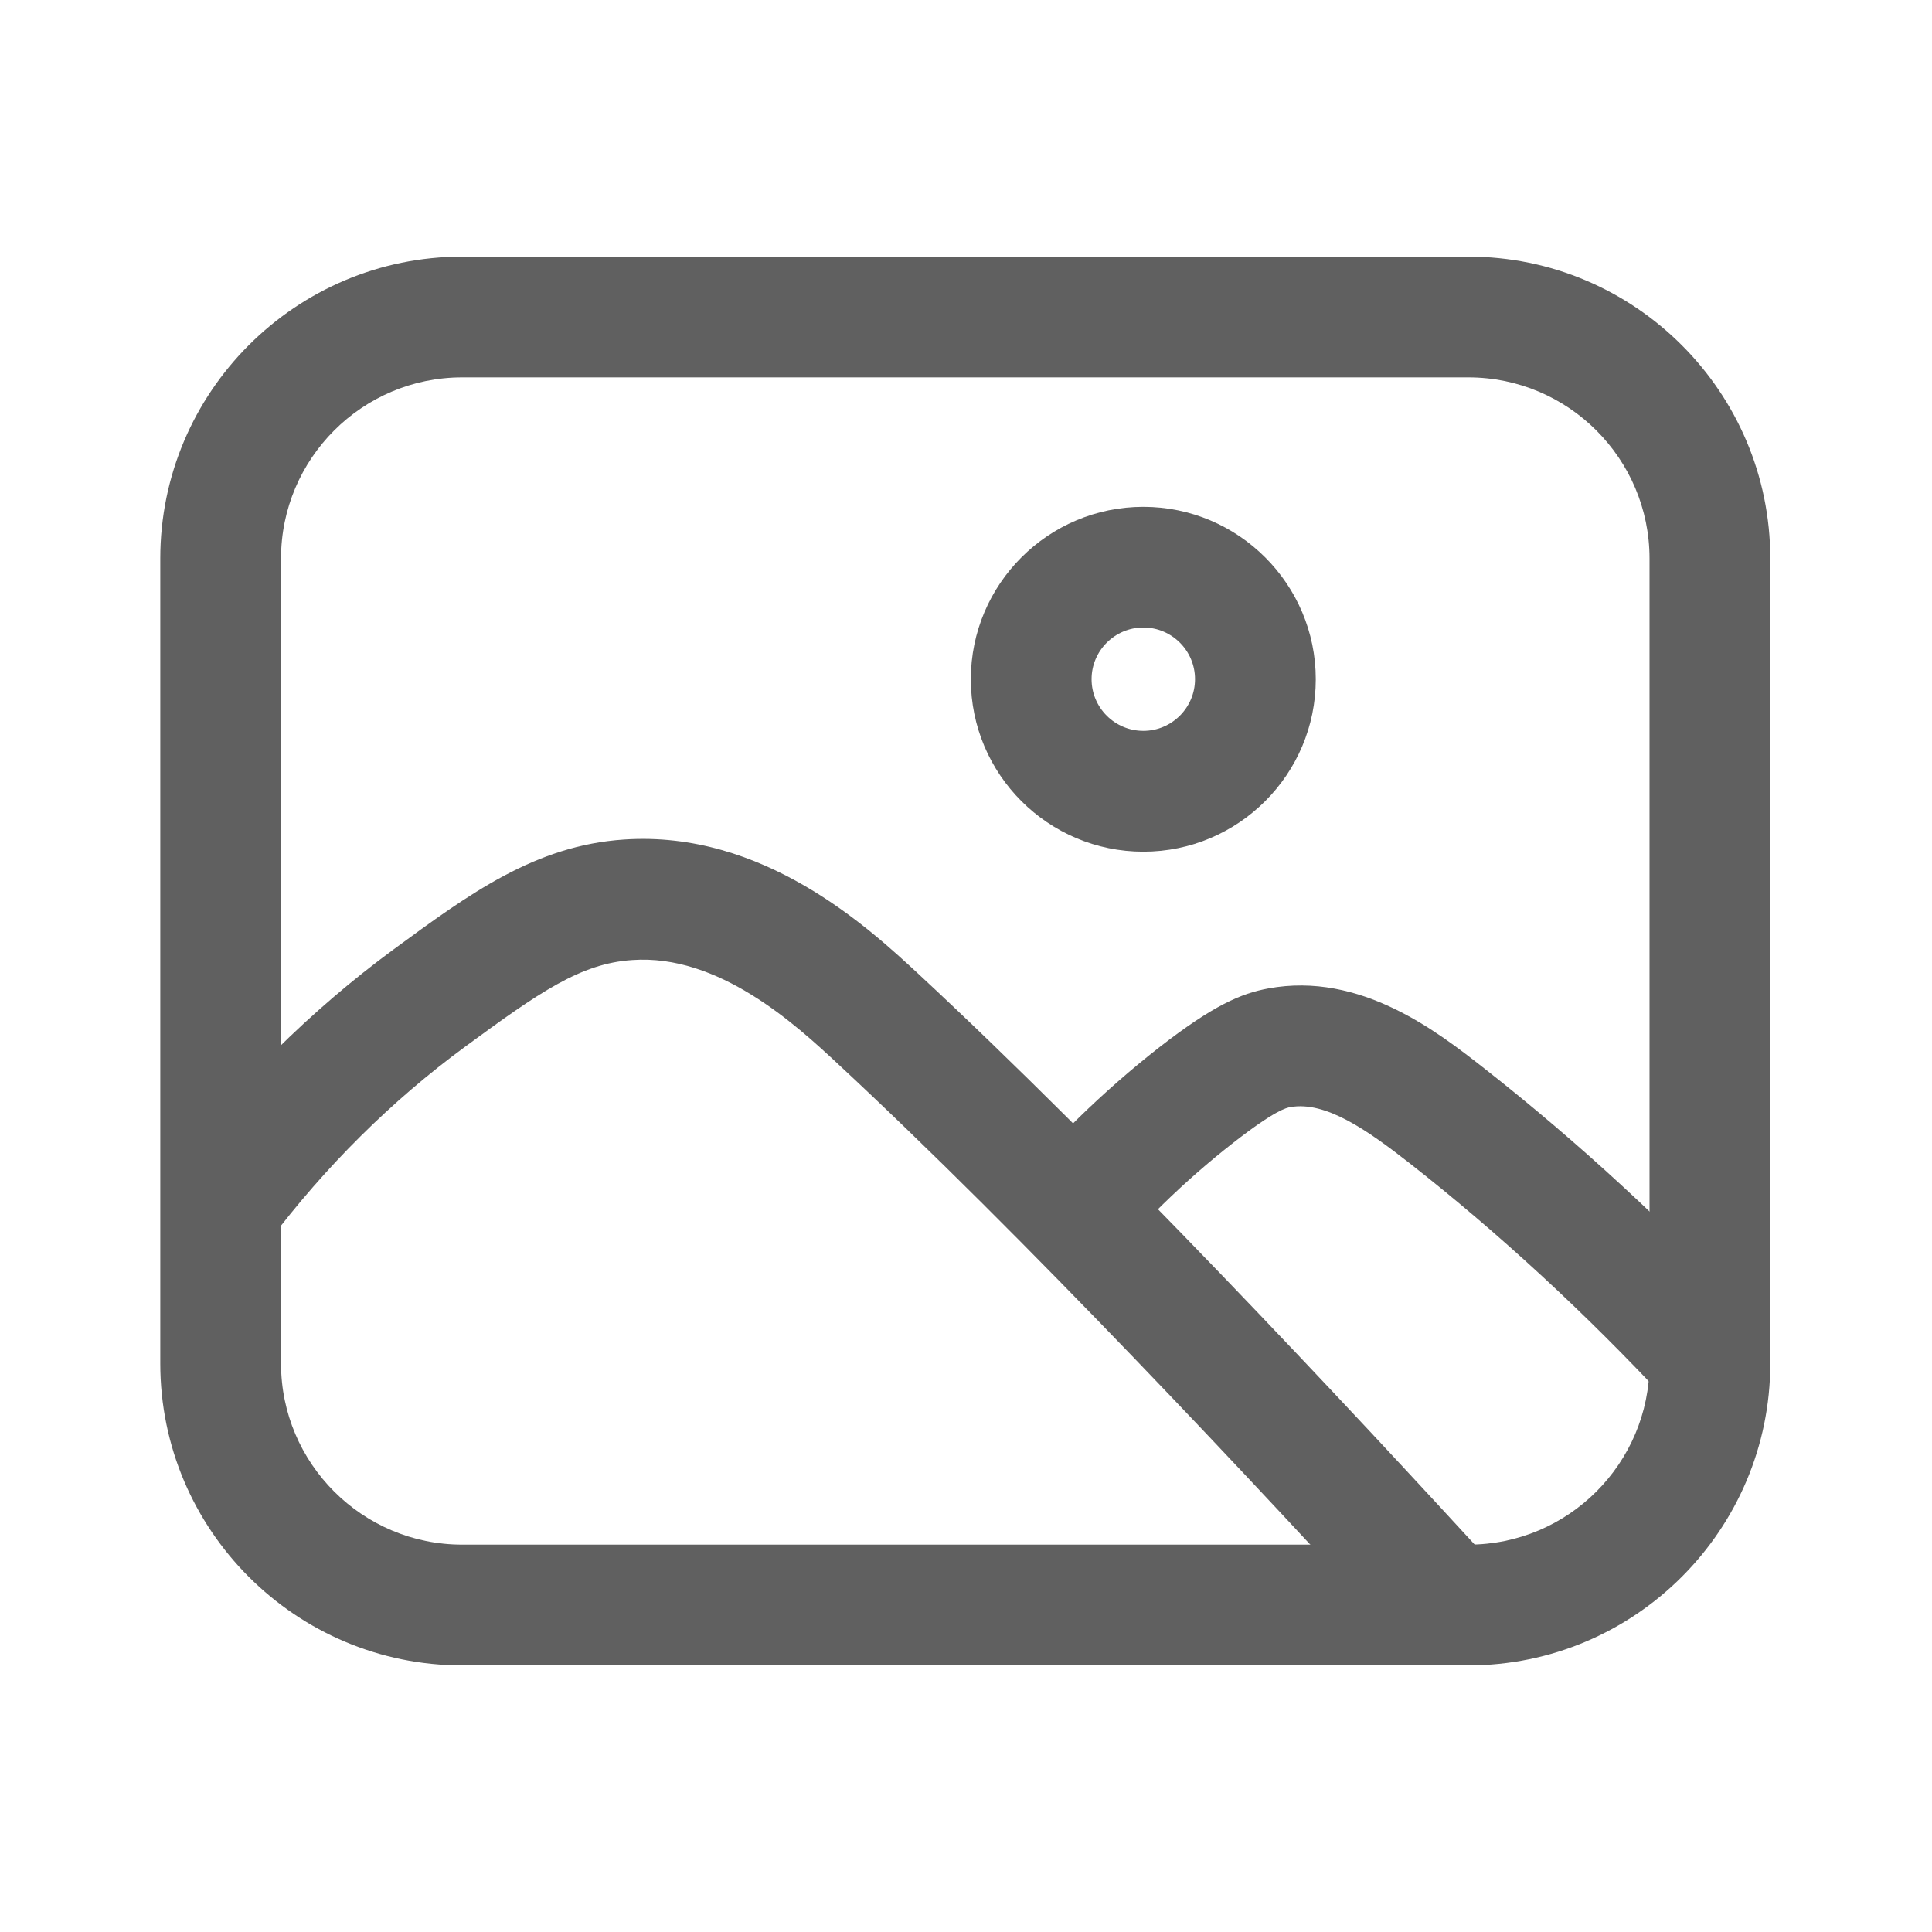 <?xml version="1.0" encoding="utf-8"?>
<!-- Generator: Adobe Illustrator 25.4.1, SVG Export Plug-In . SVG Version: 6.00 Build 0)  -->
<svg version="1.1" xmlns="http://www.w3.org/2000/svg" xmlns:xlink="http://www.w3.org/1999/xlink" x="0px" y="0px"
	 viewBox="0 0 24 24" style="enable-background:new 0 0 24 24;" xml:space="preserve">
<style type="text/css">
	.st0{fill:#FDF0E9;}
	.st1{opacity:0.1;}
	.st2{fill:#0072C6;}
	.st3{fill:#FFFFFF;}
	.st4{fill:#606060;}
	.st5{fill:#ED702D;}
	.st6{fill:none;stroke:#FFFFFF;stroke-width:1.5;stroke-linecap:round;}
</style>
<g id="BG">
</g>
<g id="Icons">
	<g>
		<g>
			<path class="st4" d="M18.241,20.688h-12.5c-2.067,0-3.75-1.682-3.75-3.75v-10c0-2.068,1.683-3.75,3.75-3.75h12.5
				c2.067,0,3.75,1.682,3.75,3.75v10C21.991,19.005,20.309,20.688,18.241,20.688z M5.741,4.688
				c-1.24,0-2.25,1.009-2.25,2.25v10c0,1.241,1.01,2.25,2.25,2.25h12.5c1.24,0,2.25-1.009,2.25-2.25v-10
				c0-1.241-1.01-2.25-2.25-2.25H5.741z"/>
		</g>
		<g>
			<path class="st4" d="M17.55,20.569c-1.994-2.181-4.854-5.229-7.157-7.368c-0.507-0.471-1.465-1.353-2.54-1.275
				c-0.639,0.042-1.151,0.398-2.076,1.077c-0.912,0.67-1.732,1.484-2.437,2.418l-1.197-0.903
				c0.792-1.05,1.716-1.966,2.746-2.724c0.944-0.693,1.761-1.292,2.864-1.365c1.728-0.117,3.034,1.093,3.66,1.673
				c2.34,2.173,5.231,5.253,7.244,7.454L17.55,20.569z"/>
		</g>
		<g>
			<path class="st4" d="M20.71,17.401c-1.02-1.095-2.098-2.088-3.199-2.951c-0.529-0.414-1.045-0.775-1.483-0.697
				c-0.046,0.009-0.184,0.034-0.708,0.443c-0.604,0.471-1.168,1.022-1.675,1.636l-1.156-0.956
				c0.576-0.697,1.219-1.324,1.908-1.863c0.679-0.528,1.022-0.672,1.357-0.734
				c1.147-0.213,2.106,0.54,2.682,0.991c1.163,0.912,2.298,1.958,3.372,3.109L20.71,17.401z"/>
		</g>
		<g>
			<path class="st4" d="M14.203,10.58c-1.182,0-2.143-0.961-2.143-2.142s0.961-2.142,2.143-2.142
				c1.181,0,2.142,0.961,2.142,2.142S15.384,10.58,14.203,10.58z M14.203,7.795c-0.354,0-0.643,0.288-0.643,0.642
				s0.288,0.642,0.643,0.642c0.353,0,0.642-0.288,0.642-0.642S14.557,7.795,14.203,7.795z"/>
		</g>
	</g>
</g>
</svg>
